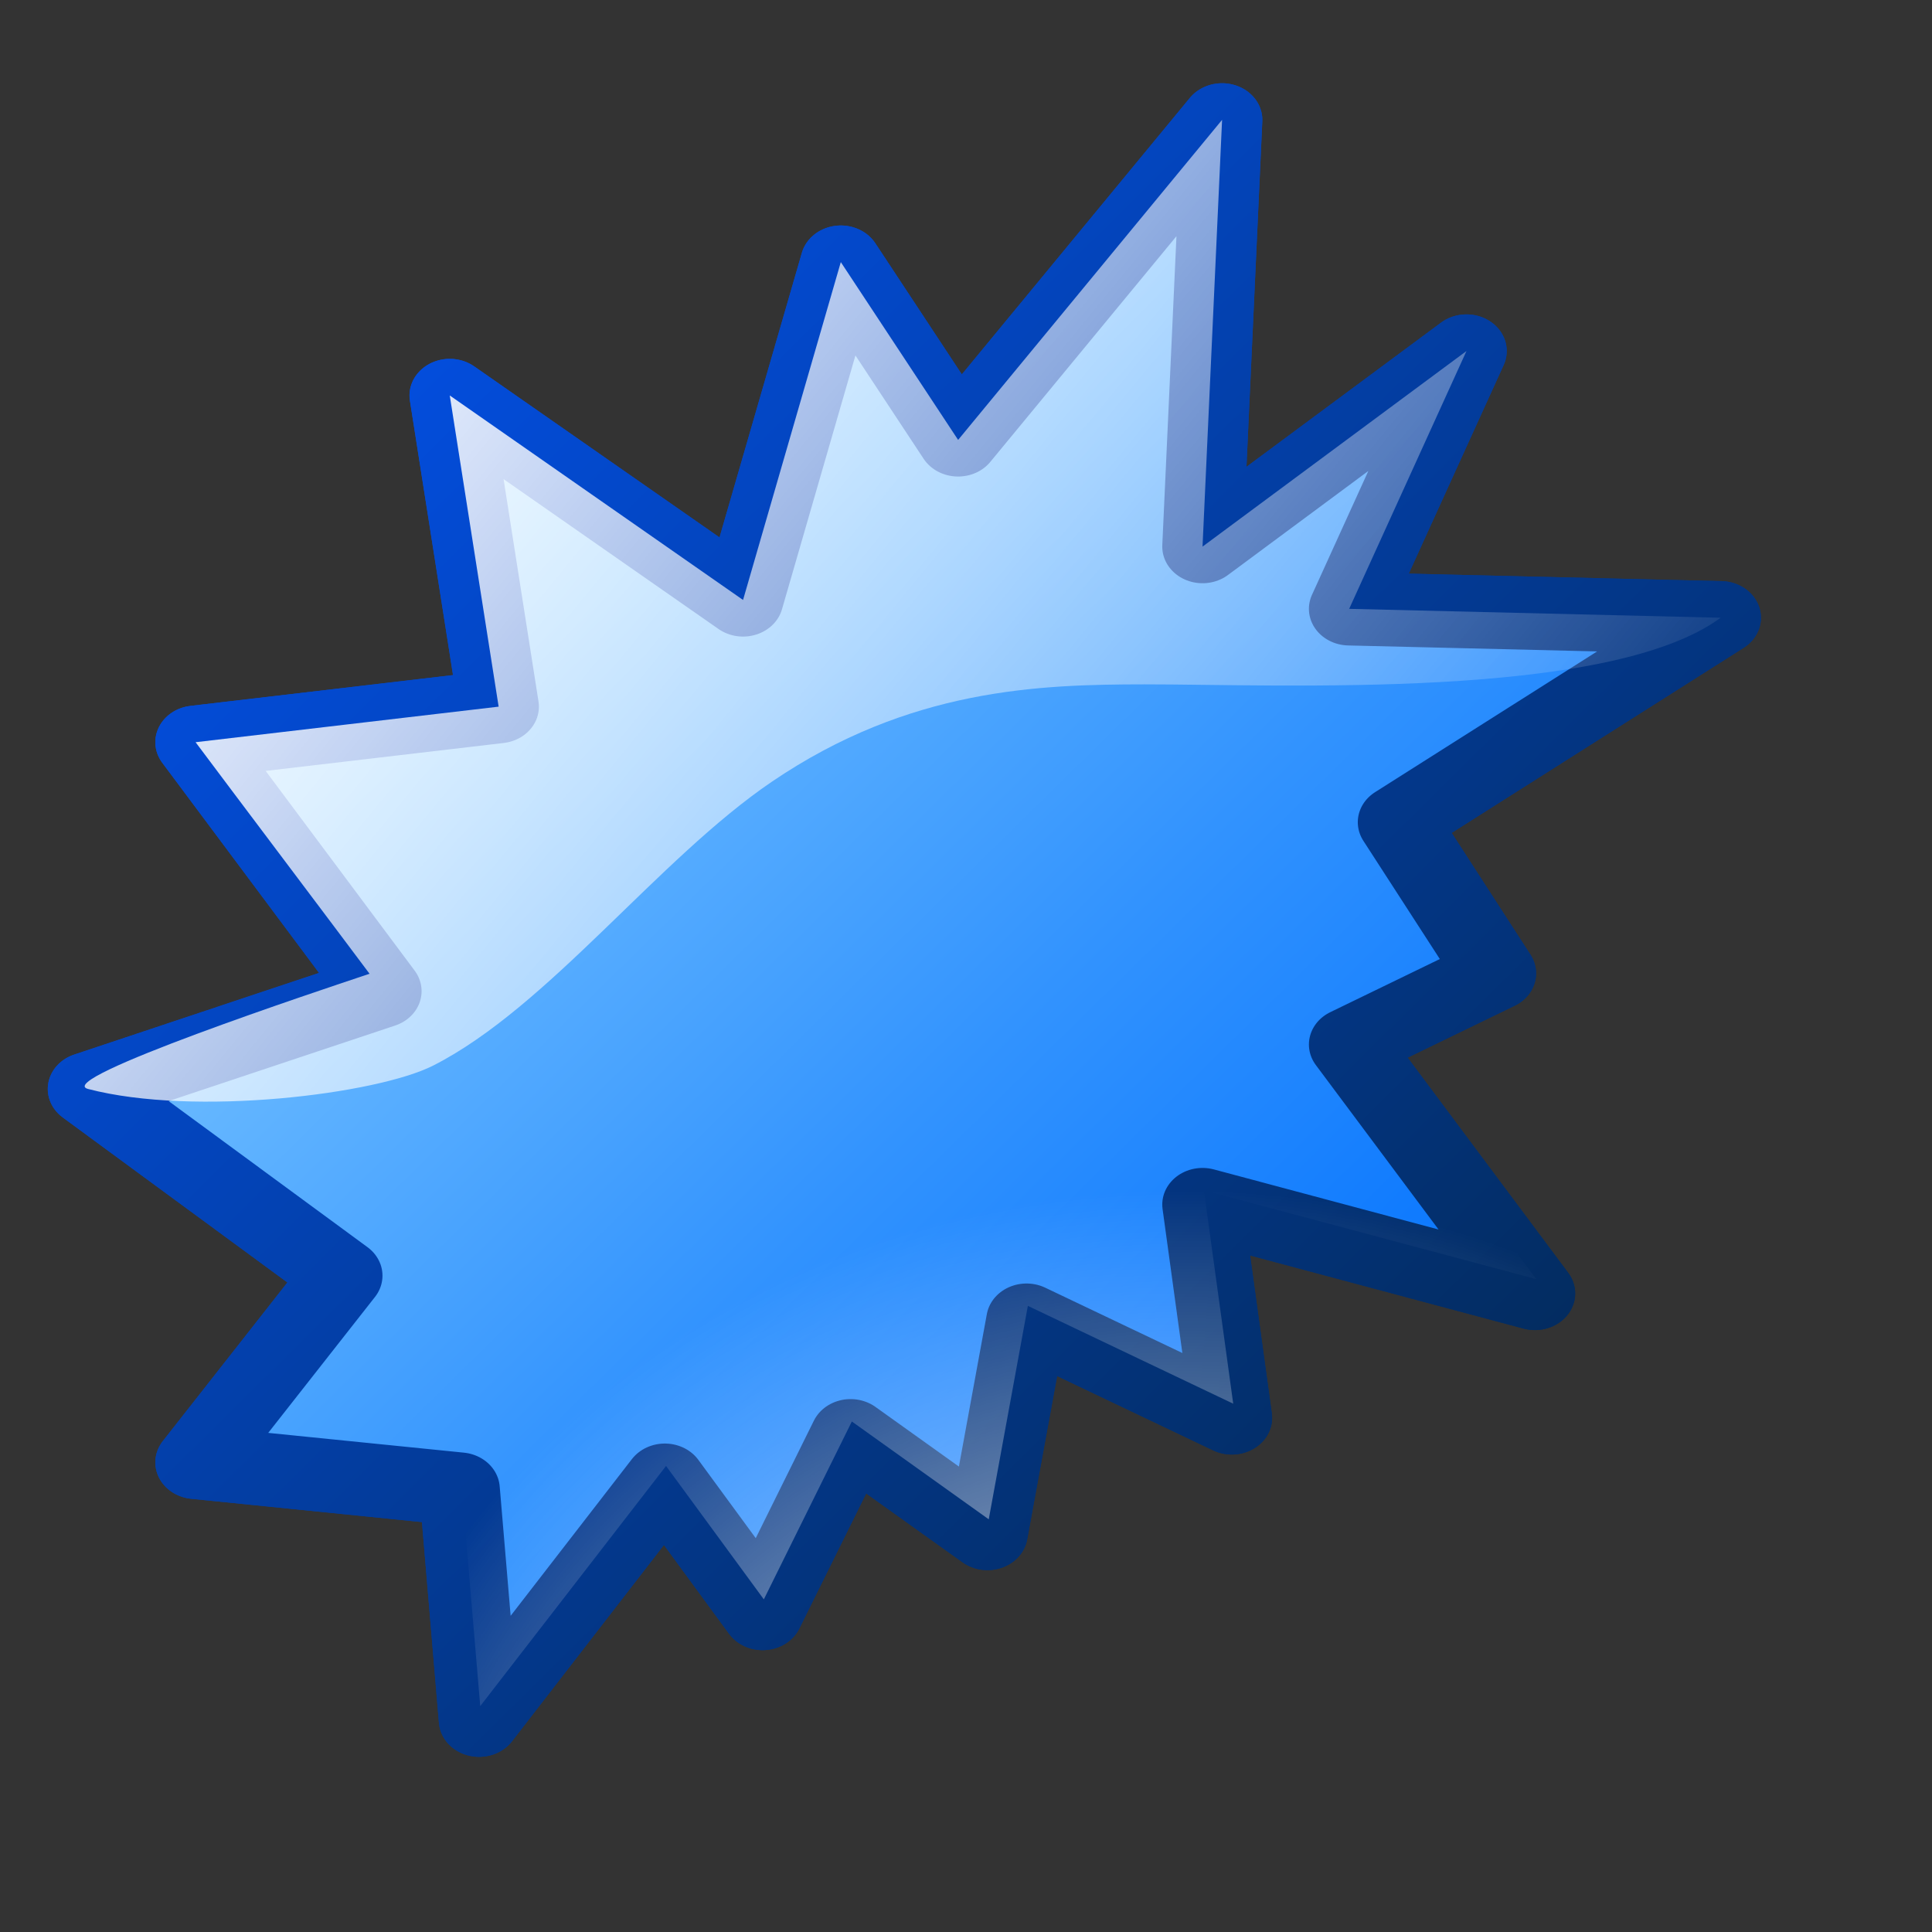 <?xml version="1.0" encoding="UTF-8" standalone="no"?>
<!-- Created with Inkscape (http://www.inkscape.org/) -->
<svg
   xmlns:dc="http://purl.org/dc/elements/1.1/"
   xmlns:cc="http://web.resource.org/cc/"
   xmlns:rdf="http://www.w3.org/1999/02/22-rdf-syntax-ns#"
   xmlns:svg="http://www.w3.org/2000/svg"
   xmlns="http://www.w3.org/2000/svg"
   xmlns:xlink="http://www.w3.org/1999/xlink"
   xmlns:sodipodi="http://inkscape.sourceforge.net/DTD/sodipodi-0.dtd"
   xmlns:inkscape="http://www.inkscape.org/namespaces/inkscape"
   inkscape:export-ydpi="7.6799998"
   inkscape:export-xdpi="7.6799998"
   inkscape:export-filename="/home/nuno/kdeplayground-artwork/oooicons/crystalsvg/starshapes.bang.png"
   sodipodi:docname="starshapes.bang-glossy.svg"
   sodipodi:docbase="/home/danny/CVS/playground/artwork/oooicons/crystalsvg"
   inkscape:version="0.41"
   sodipodi:version="0.32"
   id="svg1351"
   height="300pt"
   width="300pt">
  <rect width="100%" height="100%" fill="#333333" stroke="none"/>
  <defs
     id="defs3">
    <linearGradient
       id="linearGradient1710">
      <stop
         id="stop1711"
         offset="0"
         style="stop-color:#ffffff;stop-opacity:1;" />
      <stop
         id="stop1712"
         offset="1"
         style="stop-color:#ffffff;stop-opacity:0;" />
    </linearGradient>
    <radialGradient
       gradientUnits="userSpaceOnUse"
       id="bluedarktoblackblue"
       fy="112.961"
       fx="38.797"
       r="67.359"
       cy="112.961"
       cx="38.797">
      <stop
         id="stop2959"
         offset="0"
         style="stop-color:#0356fe;stop-opacity:1;" />
      <stop
         id="stop2960"
         offset="1"
         style="stop-color:#032442;stop-opacity:1;" />
    </radialGradient>
    <linearGradient
       gradientUnits="userSpaceOnUse"
       y2="237.748"
       x2="209.198"
       y1="211.827"
       x1="183.011"
       gradientTransform="matrix(12.647,0,0,13.624,-2307.517,-2876.397)"
       id="linearGradient12842"
       xlink:href="#bluedarktoblackblue"
       inkscape:collect="always" />
    <radialGradient
       gradientUnits="userSpaceOnUse"
       id="bluelignonlinblu"
       fy="112.961"
       fx="38.797"
       r="67.359"
       cy="112.961"
       cx="38.797">
      <stop
         id="stop84"
         offset="0.006"
         style="stop-color:#d9ffff;stop-opacity:1;" />
      <stop
         id="stop86"
         offset="0.135"
         style="stop-color:#95d9ff;stop-opacity:1;" />
      <stop
         id="stop88"
         offset="0.32"
         style="stop-color:#68b9ff;stop-opacity:1;" />
      <stop
         id="stop90"
         offset="0.568"
         style="stop-color:#3293fe;stop-opacity:1;" />
      <stop
         id="stop92"
         offset="0.753"
         style="stop-color:#107bfe;stop-opacity:1;" />
      <stop
         id="stop94"
         offset="0.854"
         style="stop-color:#0372fe;stop-opacity:1;" />
      <stop
         id="stop96"
         offset="1"
         style="stop-color:#0356fe;stop-opacity:1;" />
    </radialGradient>
    <linearGradient
       gradientUnits="userSpaceOnUse"
       y2="237.7"
       x2="209.276"
       y1="211.851"
       x1="183.357"
       gradientTransform="matrix(12.647,0,0,13.624,-2307.517,-2876.397)"
       id="linearGradient12838"
       xlink:href="#bluelignonlinblu"
       inkscape:collect="always" />
    <linearGradient
       y2="187.693"
       x2="326.574"
       y1="-2.838"
       x1="89.28"
       gradientTransform="scale(0.963,1.038)"
       gradientUnits="userSpaceOnUse"
       id="linearGradient1714"
       xlink:href="#linearGradient1710"
       inkscape:collect="always" />
    <radialGradient
       r="176.982"
       fy="428.233"
       fx="230.685"
       cy="428.233"
       cx="230.685"
       gradientUnits="userSpaceOnUse"
       id="radialGradient2354"
       xlink:href="#linearGradient1710"
       inkscape:collect="always" />
    <radialGradient
       r="176.982"
       fy="428.233"
       fx="230.685"
       cy="428.233"
       cx="230.685"
       gradientUnits="userSpaceOnUse"
       id="radialGradient2355"
       xlink:href="#linearGradient1710"
       inkscape:collect="always" />
    <radialGradient
       r="176.982"
       fy="428.233"
       fx="230.685"
       cy="428.233"
       cx="230.685"
       gradientUnits="userSpaceOnUse"
       id="radialGradient2356"
       xlink:href="#linearGradient1710"
       inkscape:collect="always" />
    <linearGradient
       y2="237.7"
       x2="209.276"
       y1="211.851"
       x1="183.357"
       gradientTransform="matrix(12.647,0,0,13.624,-2307.517,-2876.397)"
       gradientUnits="userSpaceOnUse"
       id="linearGradient2357"
       xlink:href="#bluelignonlinblu"
       inkscape:collect="always" />
    <linearGradient
       y2="237.748"
       x2="209.198"
       y1="211.827"
       x1="183.011"
       gradientTransform="matrix(12.647,0,0,13.624,-2307.517,-2876.397)"
       gradientUnits="userSpaceOnUse"
       id="linearGradient2358"
       xlink:href="#bluedarktoblackblue"
       inkscape:collect="always" />
    <radialGradient
       gradientTransform="matrix(0.97,0,0,0.882,-18.586,-14.869)"
       r="176.982"
       fy="428.233"
       fx="230.685"
       cy="428.233"
       cx="230.685"
       gradientUnits="userSpaceOnUse"
       id="radialGradient3624"
       xlink:href="#linearGradient1710"
       inkscape:collect="always" />
    <radialGradient
       gradientTransform="matrix(1.016,0,0,0.924,10.107,14.188)"
       r="176.982"
       fy="428.233"
       fx="230.685"
       cy="428.233"
       cx="230.685"
       gradientUnits="userSpaceOnUse"
       id="radialGradient3644"
       xlink:href="#linearGradient1710"
       inkscape:collect="always" />
    <radialGradient
       gradientTransform="matrix(1.016,0,0,0.924,-6.105,28.377)"
       r="176.982"
       fy="428.233"
       fx="230.685"
       cy="428.233"
       cx="230.685"
       gradientUnits="userSpaceOnUse"
       id="radialGradient3645"
       xlink:href="#linearGradient1710"
       inkscape:collect="always" />
    <linearGradient
       y2="237.7"
       x2="209.276"
       y1="211.851"
       x1="183.357"
       gradientTransform="matrix(12.647,0,0,13.624,-2307.517,-2876.397)"
       gradientUnits="userSpaceOnUse"
       id="linearGradient3646"
       xlink:href="#bluelignonlinblu"
       inkscape:collect="always" />
    <linearGradient
       y2="237.748"
       x2="209.198"
       y1="211.827"
       x1="183.011"
       gradientTransform="matrix(12.647,0,0,13.624,-2307.517,-2876.397)"
       gradientUnits="userSpaceOnUse"
       id="linearGradient3647"
       xlink:href="#bluedarktoblackblue"
       inkscape:collect="always" />
    <linearGradient
       y2="237.7"
       x2="209.276"
       y1="211.851"
       x1="183.357"
       gradientTransform="matrix(12.647,0,0,13.624,-2307.517,-2876.397)"
       gradientUnits="userSpaceOnUse"
       id="linearGradient3648"
       xlink:href="#bluelignonlinblu"
       inkscape:collect="always" />
    <linearGradient
       y2="237.748"
       x2="209.198"
       y1="211.827"
       x1="183.011"
       gradientTransform="matrix(12.647,0,0,13.624,-2307.517,-2876.397)"
       gradientUnits="userSpaceOnUse"
       id="linearGradient3649"
       xlink:href="#bluedarktoblackblue"
       inkscape:collect="always" />
  </defs>
  <sodipodi:namedview
     inkscape:window-y="0"
     inkscape:window-x="0"
     inkscape:window-height="692"
     inkscape:window-width="1020"
     gridoriginx="0pt"
     gridoriginy="0pt"
     gridspacingx="1pt"
     gridspacingy="1pt"
     inkscape:grid-bbox="false"
     showgrid="false"
     inkscape:current-layer="layer1"
     inkscape:cy="141.28264"
     inkscape:cx="150.00001"
     inkscape:zoom="1.0088057"
     inkscape:pageshadow="2"
     inkscape:pageopacity="0.0"
     borderopacity="1.0"
     bordercolor="#666666"
     pagecolor="#ffffff"
     id="base" />
  <g
     inkscape:groupmode="layer"
     inkscape:label="Layer 1"
     id="layer1">
    <g
       style="fill:none;fill-opacity:1;stroke:none"
       transform="matrix(1.016,0,0,0.924,12.341,15.724)"
       id="g2988">
      <rect
         y="2.8421709e-14"
         x="0"
         height="375"
         width="375"
         id="rect2989"
         style="fill-rule:evenodd;stroke-width:2.641;stroke-linecap:round;stroke-linejoin:round;stroke-miterlimit:4;stroke-opacity:1" />
      <path
         id="path2990"
         d="M 87.891,366.796 L 83.907,314.999 L 30.118,309.023 L 60.001,267.187 L 8.204,225.351 L 67.969,203.437 L 30.118,147.656 L 91.876,139.688 L 81.915,69.962 L 141.68,115.782 L 161.602,40.079 L 185.508,79.922 L 239.297,8.204 L 235.312,103.829 L 289.101,60.001 L 265.195,117.774 L 340.898,119.766 L 275.156,165.586 L 295.078,199.453 L 265.195,215.391 L 303.046,271.171 L 235.312,251.25 L 241.289,299.062 L 199.453,277.148 L 191.484,324.96 L 163.594,303.046 L 145.664,342.89 L 125.743,313.007 L 87.891,366.796 z "
         style="fill-rule:evenodd;stroke-width:16.408;stroke-linecap:butt;stroke-linejoin:miter;stroke-miterlimit:4;stroke-opacity:1" />
      <path
         id="path2991"
         d="M 87.891,366.796 L 83.907,314.999 L 30.118,309.023 L 60.001,267.187 L 8.204,225.351 L 67.969,203.437 L 30.118,147.656 L 91.876,139.688 L 81.915,69.962 L 141.68,115.782 L 161.602,40.079 L 185.508,79.922 L 239.297,8.204 L 235.312,103.829 L 289.101,60.001 L 265.195,117.774 L 340.898,119.766 L 275.156,165.586 L 295.078,199.453 L 265.195,215.391 L 303.046,271.171 L 235.312,251.25 L 241.289,299.062 L 199.453,277.148 L 191.484,324.96 L 163.594,303.046 L 145.664,342.89 L 125.743,313.007 L 87.891,366.796 z "
         style="fill-rule:evenodd;stroke-width:16.408;stroke-linecap:butt;stroke-linejoin:miter;stroke-miterlimit:4;stroke-opacity:1" />
    </g>
    <g
       transform="matrix(1.016,0,0,0.924,9.893,17.233)"
       id="g2004">
      <path
         id="path11592"
         d="M 87.891,366.796 L 83.907,314.999 L 30.118,309.023 L 60.001,267.187 L 8.204,225.351 L 67.969,203.437 L 30.118,147.656 L 91.876,139.688 L 81.915,69.962 L 141.68,115.782 L 161.602,40.079 L 185.508,79.922 L 239.297,8.204 L 235.312,103.829 L 289.101,60.001 L 265.195,117.774 L 340.898,119.766 L 275.156,165.586 L 295.078,199.453 L 265.195,215.391 L 303.046,271.171 L 235.312,251.25 L 241.289,299.062 L 199.453,277.148 L 191.484,324.96 L 163.594,303.046 L 145.664,342.89 L 125.743,313.007 L 87.891,366.796 z "
         style="fill:url(#linearGradient3646);fill-opacity:1;fill-rule:evenodd;stroke:url(#linearGradient3647);stroke-width:16.408;stroke-linecap:round;stroke-linejoin:round;stroke-miterlimit:4;stroke-opacity:1" />
      <path
         id="path1715"
         d="M 87.891,366.796 L 83.907,314.999 L 30.118,309.023 L 60.001,267.187 L 8.204,225.351 L 67.969,203.437 L 30.118,147.656 L 91.876,139.688 L 81.915,69.962 L 141.68,115.782 L 161.602,40.079 L 185.508,79.922 L 239.297,8.204 L 235.312,103.829 L 289.101,60.001 L 265.195,117.774 L 340.898,119.766 L 275.156,165.586 L 295.078,199.453 L 265.195,215.391 L 303.046,271.171 L 235.312,251.25 L 241.289,299.062 L 199.453,277.148 L 191.484,324.96 L 163.594,303.046 L 145.664,342.89 L 125.743,313.007 L 87.891,366.796 z "
         style="fill:url(#linearGradient3648);fill-opacity:1;fill-rule:evenodd;stroke:url(#linearGradient3649);stroke-width:16.408;stroke-linecap:round;stroke-linejoin:round;stroke-miterlimit:4;stroke-opacity:1" />
    </g>
    <g
       transform="matrix(1.016,0,0,0.924,9.893,17.233)"
       id="g1086">
      <path
         sodipodi:nodetypes="cccsccccccccccssss"
         id="path1088"
         d="M 8.204,225.351 C 0.793,223.219 55.61,203.192 65.57,199.54 C 59.262,190.243 36.427,156.953 30.118,147.656 C 40.411,146.328 50.704,145 60.997,143.672 C 71.29,142.344 81.583,141.016 91.876,139.688 C 88.555,116.446 85.235,93.204 81.915,69.962 C 101.836,85.235 121.758,100.508 141.68,115.782 C 148.321,90.547 154.961,65.313 161.602,40.079 C 169.57,53.36 177.539,66.641 185.508,79.922 C 203.438,56.016 221.367,32.11 239.297,8.204 C 237.969,40.079 236.64,71.954 235.312,103.829 C 253.242,89.219 271.171,74.61 289.101,60.001 C 281.132,79.258 273.164,98.516 265.195,117.774 C 277.812,118.106 328.281,119.434 340.898,119.766 C 317.971,138.309 250.872,134.665 223.47,134.694 C 202.034,134.717 175.572,135.589 147.578,156.485 C 124.361,173.815 102.007,206.973 78.575,220.091 C 67.117,226.506 29.941,231.604 8.204,225.351 z "
         style="fill:url(#linearGradient1714);fill-opacity:1;fill-rule:evenodd;stroke:none;stroke-width:16.408;stroke-linecap:butt;stroke-linejoin:miter;stroke-miterlimit:4;stroke-opacity:1" />
    </g>
    <path
       id="path1718"
       d="M 99.429,353.228 L 95.38,305.351 L 40.716,299.827 L 71.085,261.157 L 18.445,222.487 L 79.183,202.231 L 40.716,150.672 L 103.479,143.306 L 93.356,78.856 L 154.094,121.209 L 174.34,51.235 L 198.635,88.063 L 253.3,21.772 L 249.251,110.16 L 303.915,69.649 L 279.62,123.05 L 356.555,124.892 L 289.743,167.244 L 309.989,198.549 L 279.62,213.28 L 318.087,264.84 L 249.251,246.426 L 255.325,290.62 L 212.808,270.364 L 204.709,314.558 L 176.365,294.303 L 158.143,331.131 L 137.897,303.51 L 99.429,353.228 z "
       style="fill:url(#radialGradient3644);fill-opacity:1;fill-rule:evenodd;stroke:none;stroke-width:16.408;stroke-linecap:butt;stroke-linejoin:miter;stroke-miterlimit:4;stroke-opacity:1" />
  </g>
</svg>
